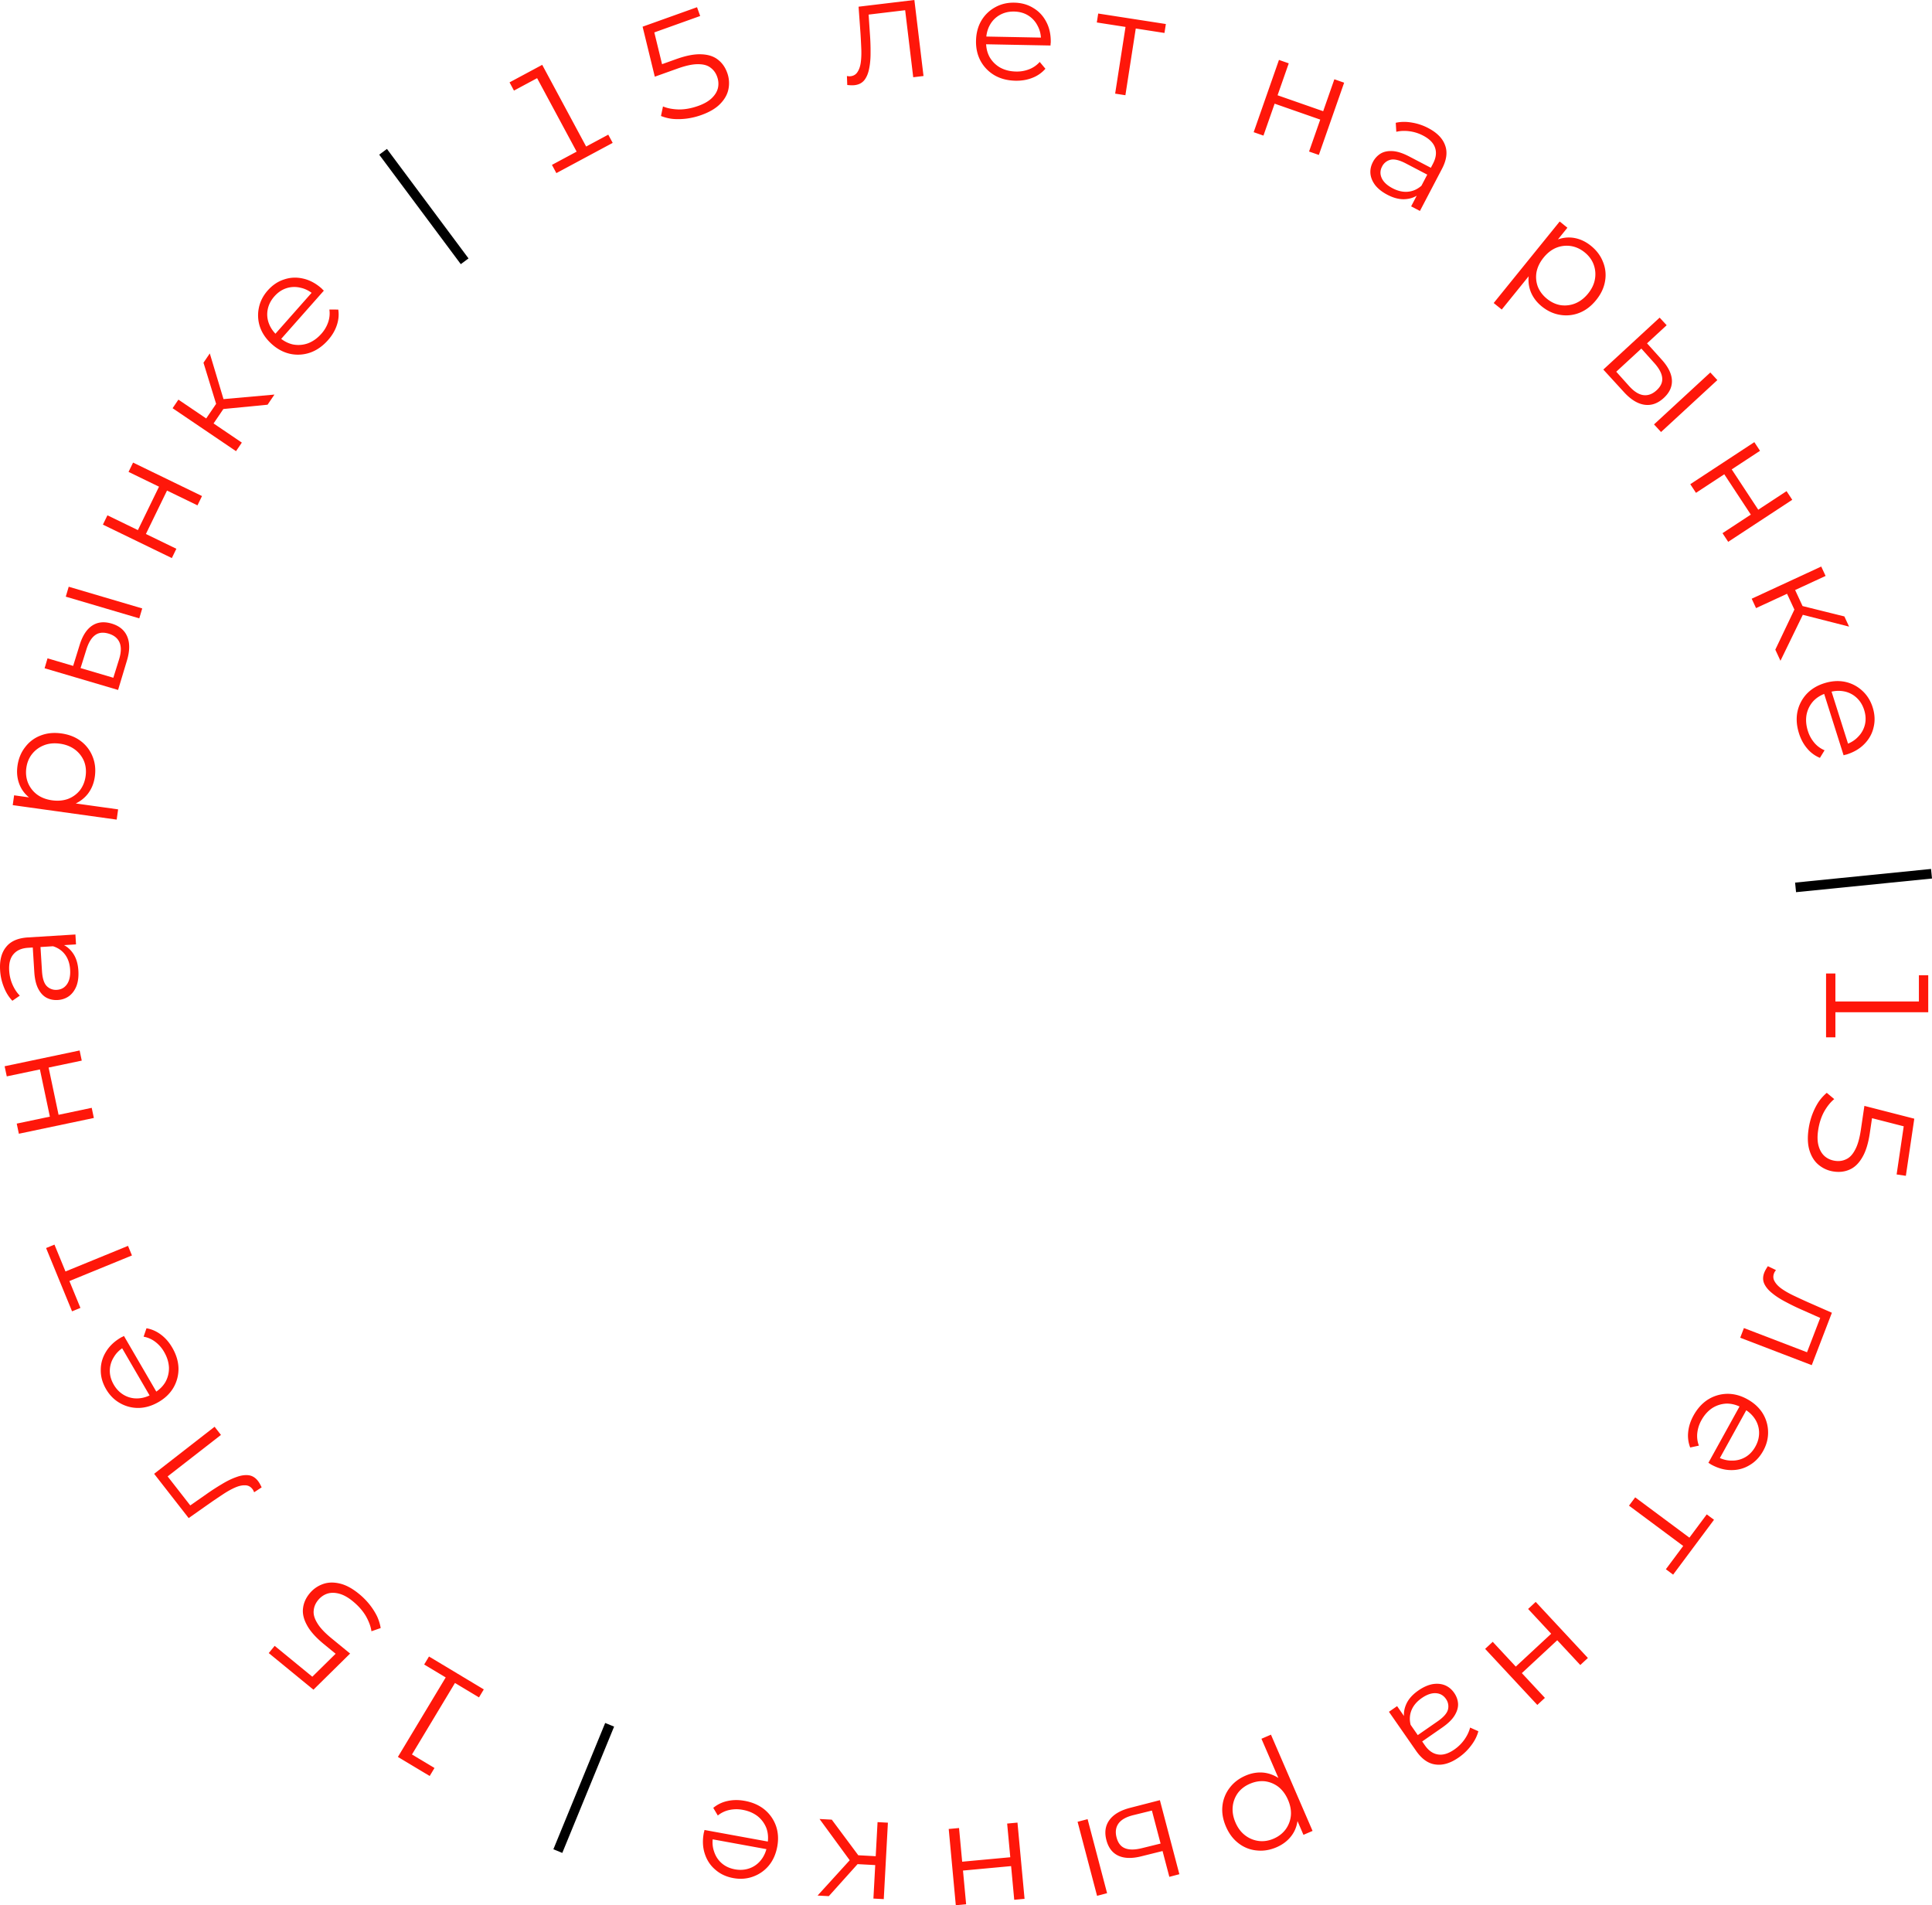 <svg width="360" height="355" fill="none" xmlns="http://www.w3.org/2000/svg"><path d="M341.129 188.616l.871-.896v5.569h-1.741v-11.9H342v6.113l-.871-.896h17.354l-.925.869v-5.76h1.741v6.901h-18.17zm-4.122 21.736c.142-.968.379-1.885.708-2.752.327-.849.715-1.616 1.164-2.3a8.473 8.473 0 011.512-1.673l1.395 1.167c-.687.558-1.315 1.335-1.884 2.332-.553 1.017-.928 2.188-1.123 3.514-.167 1.129-.135 2.095.095 2.898.229.803.603 1.435 1.122 1.895.536.464 1.181.751 1.935.862.753.111 1.446.012 2.079-.298.647-.289 1.201-.876 1.661-1.76.476-.864.834-2.111 1.075-3.742l.655-4.435 9.298 2.385-1.571 10.645-1.722-.254 1.456-9.865.795 1.133-7.789-1.998 1.108-.798-.563 3.817c-.286 1.935-.757 3.45-1.413 4.543-.638 1.096-1.409 1.843-2.31 2.242-.905.416-1.904.543-2.999.382a5.612 5.612 0 01-2.764-1.203c-.787-.629-1.363-1.51-1.727-2.644-.367-1.116-.431-2.48-.193-4.093zm-7.593 25.576l1.5.72c-.062.112-.13.213-.203.301-.062.112-.11.21-.142.295-.208.541-.171 1.05.112 1.527.277.494.721.955 1.333 1.384.612.429 1.329.839 2.149 1.231.837.399 1.678.789 2.522 1.171l4.661 2.049-3.752 9.765-13.332-5.111.692-1.801 12.29 4.712-.708.253 2.787-7.255.393.645-3.782-1.682a42.247 42.247 0 01-3.194-1.545c-1.004-.521-1.852-1.069-2.544-1.645-.698-.558-1.188-1.154-1.469-1.785-.265-.626-.261-1.294.012-2.004.078-.203.176-.408.294-.614.112-.19.239-.394.381-.611zm-13.852 27.826c.719-1.301 1.619-2.294 2.702-2.98a6.953 6.953 0 013.537-1.061c1.275-.021 2.532.309 3.77.992 1.239.682 2.19 1.548 2.854 2.596a6.765 6.765 0 011.03 3.422c.039 1.242-.261 2.442-.901 3.6-.648 1.173-1.492 2.064-2.531 2.67-1.032.631-2.177.942-3.434.931-1.242-.001-2.49-.347-3.744-1.039a1.652 1.652 0 01-.249-.168l-.262-.144 6.004-10.872 1.262.695-5.505 9.968-.132-.941c.905.498 1.817.742 2.734.73a4.79 4.79 0 002.534-.651c.765-.447 1.389-1.107 1.87-1.98.473-.856.7-1.735.679-2.635a4.71 4.71 0 00-.787-2.513c-.504-.774-1.217-1.415-2.138-1.923l-.262-.144c-.952-.525-1.908-.782-2.866-.773a5.293 5.293 0 00-2.663.829c-.817.543-1.493 1.298-2.027 2.265a6.235 6.235 0 00-.765 2.341c-.098.814 0 1.613.293 2.395l-1.621.348a6.1 6.1 0 01-.369-2.934c.107-1.017.436-2.025.987-3.024zm-10.869 15.249l10.517 7.819-.707.084 3.524-4.729 1.353 1.006-7.617 10.222-1.352-1.006 3.524-4.73.122.701-10.517-7.819 1.153-1.548zm-18.538 19.482l9.724 10.446-1.414 1.314-4.297-4.616-6.594 6.124 4.297 4.616-1.414 1.313-9.724-10.446 1.414-1.313 4.297 4.616 6.594-6.124-4.297-4.616 1.414-1.314zm-25.826 19.42l1.799 2.589.362.377 3.01 4.33c.693.997 1.509 1.567 2.447 1.71.923.153 1.936-.153 3.038-.917a7.542 7.542 0 001.904-1.883c.509-.728.857-1.465 1.044-2.213l1.538.687c-.245.919-.691 1.802-1.339 2.648a9.887 9.887 0 01-2.341 2.253c-1.519 1.054-2.952 1.485-4.299 1.295-1.351-.165-2.56-1.014-3.625-2.547l-5.058-7.275 1.52-1.054zm3.966-2.916c.879-.61 1.744-1.001 2.596-1.173.847-.146 1.618-.085 2.312.183.705.283 1.29.759 1.755 1.429.424.61.666 1.258.724 1.946.054.712-.144 1.444-.592 2.197-.453.777-1.238 1.553-2.355 2.328l-4.044 2.805-.823-1.183 4-2.774c1.132-.785 1.781-1.534 1.949-2.245a2.383 2.383 0 00-.392-1.945c-.465-.669-1.098-1.024-1.899-1.064-.8-.04-1.67.265-2.608.916-.894.62-1.521 1.353-1.882 2.199-.366.871-.429 1.796-.189 2.777l-1.118-.846c-.24-.98-.148-1.959.276-2.937.41-.967 1.173-1.838 2.29-2.613zm-32.199 15.866c1.132-.488 2.267-.672 3.406-.552 1.145.138 2.205.578 3.178 1.323.964.767 1.756 1.867 2.374 3.297.618 1.43.873 2.75.764 3.961-.101 1.228-.498 2.297-1.191 3.207-.693.911-1.614 1.613-2.762 2.109-1.249.538-2.487.737-3.713.595a6.43 6.43 0 01-3.361-1.332c-.998-.754-1.78-1.787-2.348-3.101-.575-1.331-.795-2.617-.661-3.859a6.662 6.662 0 011.334-3.357c.738-.989 1.731-1.752 2.98-2.291zm4.729-7.633l7.753 17.934-1.698.733-1.704-3.941-.957-2.695-1.393-2.536-3.774-8.731 1.773-.764zm-3.925 9.151c-.932.402-1.675.969-2.228 1.7a5.195 5.195 0 00-.971 2.55c-.095.968.076 1.96.515 2.974.438 1.014 1.039 1.811 1.803 2.389a5.199 5.199 0 002.524 1.042c.92.116 1.846-.026 2.778-.428.932-.403 1.679-.981 2.242-1.737a5.191 5.191 0 00.971-2.55c.086-.944-.091-1.924-.529-2.938-.439-1.014-1.035-1.823-1.789-2.425a5.209 5.209 0 00-2.524-1.042c-.929-.092-1.86.062-2.792.465zm-30.241 6.593l3.631 13.795-1.868.491-3.63-13.796 1.867-.49zm10.007 6.924c-1.741.438-3.167.401-4.277-.113-1.11-.514-1.852-1.48-2.225-2.899-.388-1.472-.194-2.731.581-3.777.775-1.046 2.076-1.8 3.905-2.261l5.478-1.411 3.631 13.796-1.868.49-1.265-4.809-3.96.984zm-1.511-7.666c-1.303.323-2.209.833-2.72 1.529-.523.718-.649 1.594-.377 2.627.272 1.034.795 1.702 1.568 2.005.778.32 1.827.316 3.147-.012l3.486-.859-1.618-6.149-3.486.859zm-21.563 1.385l1.319 14.203-1.923.179-.583-6.277-8.965.831.583 6.277-1.923.178-1.319-14.203 1.923-.178.583 6.276 8.965-.831-.583-6.277 1.923-.178zm-34.601-.55l5.485 7.371-1.654.863-6.112-8.357 2.281.123zm10.457.565l-.771 14.243-1.928-.104.771-14.243 1.928.104zm-1.675 6.277l-.089 1.655-4.59-.248.089-1.655 4.59.248zm-5.055.298l1.778.368-6.059 6.747-2.091-.113 6.372-7.002zm-19.958-10.644c1.463.267 2.691.805 3.687 1.612a6.94 6.94 0 012.13 3.013c.426 1.201.511 2.497.257 3.886-.255 1.39-.774 2.566-1.558 3.527a6.771 6.771 0 01-2.922 2.063c-1.166.432-2.401.528-3.703.291-1.32-.241-2.433-.758-3.339-1.549-.927-.777-1.585-1.763-1.975-2.957-.393-1.177-.46-2.469-.203-3.876.017-.089.043-.186.081-.289l.054-.294 12.228 2.233-.26 1.416-11.211-2.047.852-.425c-.186 1.016-.128 1.956.175 2.822.281.88.756 1.611 1.423 2.193.668.582 1.492.963 2.474 1.142.963.176 1.869.111 2.717-.194a4.72 4.72 0 002.135-1.543c.575-.724.957-1.602 1.146-2.636l.054-.294c.196-1.069.137-2.056-.177-2.96a5.272 5.272 0 00-1.633-2.259c-.774-.602-1.706-1.002-2.794-1.201a6.256 6.256 0 00-2.464.02 5.043 5.043 0 00-2.181 1.037l-.846-1.424a6.105 6.105 0 012.668-1.281c.999-.223 2.061-.231 3.185-.026z" fill="#FF170A"/><path d="M114.429 321.723l-9.654 23.532-1.661-.68 9.654-23.532 1.661.68z" fill="#000"/><path d="M83.498 311.811l.321 1.207-4.78-2.868.897-1.491 10.212 6.128-.896 1.491-5.246-3.148 1.217-.284-8.936 14.859-.27-1.239 4.943 2.966-.896 1.49-5.923-3.553 9.357-15.558zm-16.592-14.812a13.15 13.15 0 011.997 2.023c.56.717 1.018 1.444 1.374 2.182.33.739.55 1.458.657 2.155l-1.72.594c-.124-.876-.468-1.814-1.03-2.814-.588-.997-1.4-1.921-2.438-2.772-.883-.723-1.728-1.194-2.536-1.41-.807-.217-1.542-.222-2.205-.015-.674.221-1.252.625-1.735 1.213-.483.588-.755 1.233-.815 1.933-.085.704.133 1.48.655 2.33.497.852 1.383 1.801 2.658 2.846l3.47 2.845-6.835 6.734-8.327-6.826 1.105-1.344 7.716 6.326-1.382.097 5.725-5.64.115 1.359-2.986-2.448c-1.514-1.241-2.57-2.424-3.171-3.549-.612-1.111-.857-2.155-.734-3.132.108-.989.514-1.91 1.215-2.764a5.607 5.607 0 012.456-1.748c.945-.35 1.998-.389 3.159-.117 1.146.26 2.35.907 3.612 1.942zm-18.15-19.859l-1.392.911a2.01 2.01 0 01-.153-.328 2.231 2.231 0 00-.18-.274c-.356-.458-.812-.689-1.367-.693-.566-.019-1.19.123-1.875.426-.683.302-1.405.703-2.165 1.202-.774.511-1.543 1.028-2.306 1.553l-4.163 2.929-6.435-8.252 11.266-8.766 1.187 1.522-10.387 8.081.15-.737 4.78 6.131-.756.003 3.396-2.366a42.27 42.27 0 012.973-1.935c.965-.59 1.873-1.032 2.724-1.327.84-.309 1.603-.42 2.29-.335.673.096 1.243.445 1.711 1.045.134.171.259.361.375.569.105.194.214.408.327.641zM32.09 251.094c.747 1.284 1.136 2.566 1.168 3.847a6.931 6.931 0 01-.91 3.575c-.637 1.103-1.567 2.01-2.79 2.719-1.224.71-2.456 1.079-3.697 1.108a6.779 6.779 0 01-3.468-.879c-1.086-.605-1.962-1.48-2.627-2.623-.674-1.159-1.004-2.34-.99-3.542-.01-1.209.312-2.349.968-3.421.64-1.062 1.58-1.953 2.819-2.672.078-.045.169-.087.272-.126l.259-.15 6.243 10.736-1.246.724-5.725-9.844.877.371c-.894.518-1.572 1.174-2.034 1.965a4.779 4.779 0 00-.745 2.506c-.01.886.236 1.759.737 2.62.492.846 1.13 1.492 1.913 1.938a4.737 4.737 0 002.562.619c.924-.033 1.841-.314 2.75-.842l.26-.15c.94-.546 1.653-1.232 2.137-2.057.46-.832.68-1.735.66-2.708-.046-.979-.346-1.946-.902-2.902a6.255 6.255 0 00-1.616-1.859 5.047 5.047 0 00-2.206-.982l.535-1.567c.977.166 1.88.564 2.708 1.194.818.614 1.515 1.415 2.088 2.402zm-7.504-17.165l-12.131 4.966.292-.648 2.238 5.455-1.56.639-4.838-11.791 1.56-.639 2.24 5.456-.665-.257 12.132-4.966.732 1.785zm-7.098-25.618L3.515 211.25l-.398-1.887 6.175-1.299-1.856-8.8-6.175 1.299-.398-1.888 13.974-2.94.398 1.888-6.175 1.299 1.855 8.8 6.175-1.299.398 1.888zm-3.323-32.342l-3.149.195-.51.113-5.267.325c-1.213.075-2.124.476-2.733 1.203-.61.709-.874 1.733-.791 3.071.057.922.265 1.789.624 2.602.36.812.81 1.492 1.353 2.039l-1.385.957c-.66-.685-1.185-1.524-1.573-2.516a9.898 9.898 0 01-.714-3.168c-.114-1.844.26-3.292 1.121-4.343.842-1.069 2.196-1.66 4.06-1.775l8.85-.547.114 1.844zm.44 4.9c.066 1.067-.048 2.009-.343 2.825-.314.8-.766 1.427-1.355 1.881-.608.454-1.32.707-2.134.757-.742.046-1.422-.084-2.04-.391-.638-.323-1.163-.872-1.574-1.645-.43-.79-.687-1.863-.771-3.219l-.304-4.908 1.439-.089.3 4.854c.085 1.374.389 2.317.911 2.829a2.39 2.39 0 001.868.674c.814-.05 1.446-.406 1.896-1.069.45-.663.639-1.564.568-2.703-.067-1.085-.369-2.001-.906-2.748-.556-.764-1.315-1.298-2.279-1.602l1.303-.516c.964.304 1.754.89 2.371 1.76.616.851.966 1.954 1.05 3.31zm3.065-36.15c-.17 1.22-.603 2.284-1.297 3.193-.713.907-1.64 1.582-2.783 2.027-1.158.423-2.509.528-4.053.312-1.545-.215-2.807-.683-3.786-1.405-.997-.725-1.706-1.619-2.124-2.683-.42-1.064-.542-2.215-.37-3.453.189-1.346.662-2.505 1.42-3.478a6.421 6.421 0 012.886-2.177c1.163-.459 2.454-.59 3.873-.393 1.436.201 2.65.681 3.643 1.441a6.652 6.652 0 012.18 2.883c.462 1.143.6 2.388.411 3.733zm4.073 8.002l-19.37-2.7.256-1.83 4.257.593 2.802.583 2.893.129 9.429 1.315-.267 1.91zm-5.789-8.104c.14-1.005.041-1.933-.297-2.785a5.2 5.2 0 00-1.677-2.154c-.779-.584-1.716-.952-2.811-1.105-1.096-.153-2.09-.054-2.98.298a5.198 5.198 0 00-2.203 1.613c-.578.724-.937 1.589-1.077 2.593-.14 1.005-.033 1.943.32 2.816a5.2 5.2 0 001.677 2.154c.764.563 1.693.921 2.789 1.074 1.095.153 2.096.064 3.003-.267a5.198 5.198 0 002.203-1.613c.562-.745.913-1.619 1.053-2.624zm9.998-29.397l-13.695-4.043.547-1.85L26.5 113.37l-.547 1.85zm-11.113 4.964c.527-1.715 1.297-2.913 2.312-3.596 1.015-.682 2.227-.816 3.636-.4 1.46.431 2.438 1.249 2.933 2.453.495 1.203.466 2.706-.086 4.507l-1.63 5.412-13.694-4.043.547-1.85 4.774 1.41 1.208-3.893zm7.348 2.679c.398-1.28.43-2.319.1-3.116-.345-.819-1.03-1.38-2.055-1.683-1.026-.303-1.87-.202-2.53.302-.676.499-1.216 1.397-1.619 2.695l-1.07 3.424 6.104 1.802 1.07-3.424zm9.833-18.876l-12.845-6.233.844-1.736 5.676 2.755 3.934-8.089-5.676-2.755.844-1.735 12.845 6.234-.844 1.735-5.676-2.755-3.935 8.09 5.676 2.754-.844 1.735zM49.857 75.41l-9.15.892.112-1.86 10.32-.92-1.282 1.889zm-5.878 8.658L32.16 76.06l1.084-1.597 11.818 8.007-1.084 1.597zm-4.52-4.67l-1.373-.931 2.58-3.8 1.374.93-2.58 3.8zm2.352-4.481l-1.233 1.332-2.661-8.665 1.175-1.732 2.72 9.065zM61.13 63.366c-.985 1.113-2.08 1.886-3.287 2.32a6.955 6.955 0 01-3.684.266c-1.249-.256-2.404-.852-3.463-1.788-1.06-.935-1.8-1.987-2.22-3.154a6.763 6.763 0 01-.258-3.564c.232-1.221.787-2.327 1.663-3.318.889-1.004 1.906-1.69 3.053-2.055 1.144-.392 2.33-.446 3.555-.162 1.211.271 2.354.88 3.427 1.828.068.06.137.133.207.219l.224.197-8.23 9.306-1.08-.954 7.545-8.531-.076.948c-.775-.684-1.611-1.12-2.51-1.308a4.79 4.79 0 00-2.615.084c-.844.27-1.596.78-2.256 1.526-.649.733-1.061 1.54-1.238 2.425a4.717 4.717 0 00.22 2.623c.324.865.88 1.646 1.668 2.341l.224.198c.816.72 1.692 1.18 2.63 1.378a5.29 5.29 0 002.78-.23c.915-.352 1.74-.941 2.472-1.77a6.251 6.251 0 001.256-2.117 5.026 5.026 0 00.237-2.402l1.658.013c.15.979.057 1.96-.28 2.943-.326.97-.866 1.882-1.623 2.738z" fill="#FF170A"/><path d="M85.861 49.22l-15.2-20.4 1.44-1.07 15.2 20.4-1.44 1.07z" fill="#000"/><path d="M109.633 28.07l-1.203-.342 4.912-2.636.824 1.532-10.495 5.632-.824-1.532 5.392-2.893-.379 1.19-8.213-15.27 1.204.402-5.08 2.726-.824-1.531 6.087-3.267 8.599 15.989zm21.064-6.641a13.14 13.14 0 01-2.764.671c-.904.112-1.764.13-2.58.057a8.468 8.468 0 01-2.189-.544l.374-1.779c.816.343 1.798.53 2.946.562 1.159.009 2.37-.213 3.633-.665 1.076-.385 1.914-.867 2.515-1.448.601-.58.983-1.207 1.145-1.881.157-.691.107-1.395-.15-2.111-.257-.716-.671-1.28-1.242-1.691-.56-.435-1.339-.647-2.337-.636-.987-.013-2.257.259-3.81.815l-4.226 1.511-2.272-9.317 10.141-3.628.587 1.637-9.398 3.363.626-1.234 1.903 7.804-1.226-.6 3.636-1.301c1.844-.66 3.403-.958 4.678-.895 1.268.046 2.291.373 3.067.98.794.602 1.377 1.422 1.75 2.463a5.6 5.6 0 01.239 3.002c-.185.99-.692 1.912-1.522 2.767-.813.849-1.987 1.548-3.524 2.098zm27.177-5.59l-.063-1.662c.129.003.249.016.361.039a2.32 2.32 0 00.328-.012c.576-.069 1.009-.34 1.299-.813.308-.474.509-1.082.603-1.823.093-.741.122-1.566.086-2.473-.038-.926-.085-1.85-.141-2.775l-.364-5.073L170.381 0l1.702 14.162-1.918.23-1.569-13.056.555.508-7.724.926.387-.648.277 4.126c.093 1.23.135 2.41.125 3.543.008 1.13-.082 2.135-.268 3.014-.169.878-.467 1.589-.895 2.133-.43.526-1.023.834-1.779.925a4.46 4.46 0 01-.681.027c-.221-.01-.46-.027-.719-.051zm31.359-.799c-1.487-.03-2.786-.362-3.898-1a6.936 6.936 0 01-2.588-2.631c-.614-1.117-.907-2.382-.879-3.795.027-1.412.35-2.656.97-3.731a6.767 6.767 0 012.551-2.505c1.082-.613 2.285-.907 3.608-.882 1.342.026 2.523.357 3.545.993 1.04.617 1.848 1.485 2.425 2.6.578 1.099.852 2.363.825 3.794-.002.09-.013.19-.033.298l-.006.299-12.428-.24.028-1.44 11.394.22-.772.556c.02-1.032-.189-1.951-.627-2.757a4.776 4.776 0 00-1.758-1.936c-.753-.467-1.628-.71-2.625-.73-.979-.019-1.863.19-2.651.629a4.728 4.728 0 00-1.859 1.866c-.451.807-.686 1.735-.707 2.785l-.005.3c-.021 1.086.196 2.05.651 2.892a5.283 5.283 0 001.975 1.968c.862.47 1.845.715 2.951.736a6.268 6.268 0 002.43-.415 5.037 5.037 0 001.985-1.375l1.064 1.27a6.11 6.11 0 01-2.427 1.693c-.951.38-1.997.56-3.139.537zm18.559 2.406l2.012-12.94.404.585-5.833-.905.259-1.665 12.606 1.955-.259 1.665-5.832-.905.563-.435-2.011 12.941-1.909-.296zm25.811 7.184l4.714-13.465 1.823.637-2.083 5.95 8.499 2.969 2.083-5.95 1.823.637-4.714 13.464-1.823-.637 2.083-5.95-8.499-2.968-2.083 5.95-1.823-.637zm29.341 13.82l1.463-2.793.167-.495 2.446-4.67c.563-1.076.69-2.062.382-2.959-.292-.888-1.032-1.643-2.221-2.265a7.562 7.562 0 00-2.553-.812c-.882-.113-1.697-.08-2.447.101l-.103-1.678c.929-.21 1.918-.225 2.969-.044a9.926 9.926 0 013.084 1.029c1.639.856 2.686 1.925 3.141 3.205.48 1.273.287 2.735-.579 4.389l-4.11 7.848-1.639-.856zm-4.425-2.16c-.948-.494-1.696-1.08-2.243-1.754-.523-.681-.827-1.392-.91-2.13-.076-.756.076-1.494.454-2.216a3.95 3.95 0 011.391-1.543c.607-.377 1.348-.542 2.223-.494.9.04 1.952.376 3.157 1.006l4.363 2.279-.669 1.276-4.314-2.254c-1.221-.638-2.186-.866-2.895-.685a2.389 2.389 0 00-1.544 1.248c-.378.722-.399 1.447-.064 2.174.336.727 1.009 1.355 2.022 1.884.964.504 1.905.72 2.823.647.942-.08 1.792-.453 2.551-1.12l-.232 1.381c-.759.667-1.67 1.04-2.734 1.117-1.048.086-2.174-.185-3.379-.815zm28.774 20.808c-.959-.775-1.65-1.693-2.072-2.756-.411-1.077-.512-2.22-.305-3.426.233-1.21.84-2.42 1.82-3.631.981-1.212 2.033-2.05 3.157-2.517 1.135-.48 2.267-.626 3.396-.437 1.129.19 2.18.678 3.153 1.464 1.058.854 1.809 1.856 2.253 3.007a6.41 6.41 0 01.381 3.592c-.205 1.232-.758 2.405-1.658 3.517-.912 1.127-1.95 1.92-3.114 2.377a6.668 6.668 0 01-3.596.38c-1.219-.192-2.358-.716-3.415-1.57zm-8.965-.637l12.297-15.19 1.438 1.161-2.702 3.339-1.944 2.098-1.601 2.41-5.986 7.395-1.502-1.213zm9.936-.78c.79.638 1.638 1.032 2.543 1.18a5.204 5.204 0 002.712-.325c.902-.366 1.701-.978 2.397-1.837.695-.86 1.122-1.761 1.28-2.705a5.186 5.186 0 00-.249-2.717c-.324-.867-.881-1.62-1.671-2.258-.789-.638-1.65-1.03-2.581-1.176a5.206 5.206 0 00-2.712.325c-.877.364-1.663.975-2.358 1.834-.696.86-1.135 1.762-1.319 2.709a5.197 5.197 0 00.25 2.717c.349.864.919 1.616 1.708 2.253zm19.938 23.399l10.493-9.675 1.31 1.417-10.493 9.675-1.31-1.417zm1.427-12.076c1.204 1.33 1.84 2.605 1.907 3.826.066 1.22-.44 2.328-1.519 3.323-1.12 1.032-2.324 1.452-3.612 1.26-1.288-.193-2.565-.987-3.831-2.384l-3.818-4.17 10.493-9.676 1.31 1.417-3.657 3.373 2.727 3.031zm-6.068 4.93c.897.997 1.772 1.558 2.627 1.682.881.125 1.714-.175 2.5-.9.786-.725 1.132-1.5 1.036-2.324-.082-.836-.577-1.76-1.486-2.77l-2.396-2.672-4.677 4.312 2.396 2.672zm11.399 18.285l11.935-7.833 1.06 1.612-5.274 3.462 4.945 7.515 5.273-3.461 1.061 1.612-11.935 7.833-1.06-1.612 5.274-3.462-4.944-7.515-5.274 3.461-1.061-1.612zm15.844 30.832l3.949-8.294 1.538 1.055-4.527 9.31-.96-2.071zm-4.4-9.492l12.958-5.994.811 1.75-12.958 5.994-.811-1.75zm6.335-1.464l1.506-.696 1.932 4.166-1.506.697-1.932-4.167zm2.633 4.321l-.507-1.741 8.806 2.184.88 1.899-9.179-2.342zm-.152 22.243c-.448-1.416-.548-2.752-.299-4.009a6.934 6.934 0 011.669-3.291c.863-.937 1.969-1.619 3.318-2.045 1.348-.426 2.631-.518 3.849-.276a6.782 6.782 0 013.192 1.614c.928.827 1.592 1.872 1.991 3.132.404 1.278.469 2.502.192 3.672-.253 1.182-.817 2.225-1.691 3.128-.857.898-1.969 1.562-3.335 1.993a1.797 1.797 0 01-.293.065l-.285.09-3.748-11.839 1.374-.434 3.437 10.854-.775-.553c.986-.311 1.791-.803 2.415-1.475a4.777 4.777 0 001.274-2.283c.202-.862.153-1.768-.147-2.718-.296-.933-.777-1.702-1.444-2.308a4.724 4.724 0 00-2.365-1.162c-.909-.169-1.865-.095-2.868.222l-.285.09c-1.038.328-1.883.842-2.536 1.542a5.276 5.276 0 00-1.235 2.498c-.17.966-.088 1.975.246 3.029a6.223 6.223 0 001.171 2.166 5.02 5.02 0 001.939 1.439l-.865 1.413a6.104 6.104 0 01-2.382-1.755c-.665-.778-1.169-1.711-1.514-2.799z" fill="#FF170A"/><path d="M334.489 164.456l25.331-2.545.18 1.784-25.332 2.545-.179-1.784z" fill="#000"/></svg>